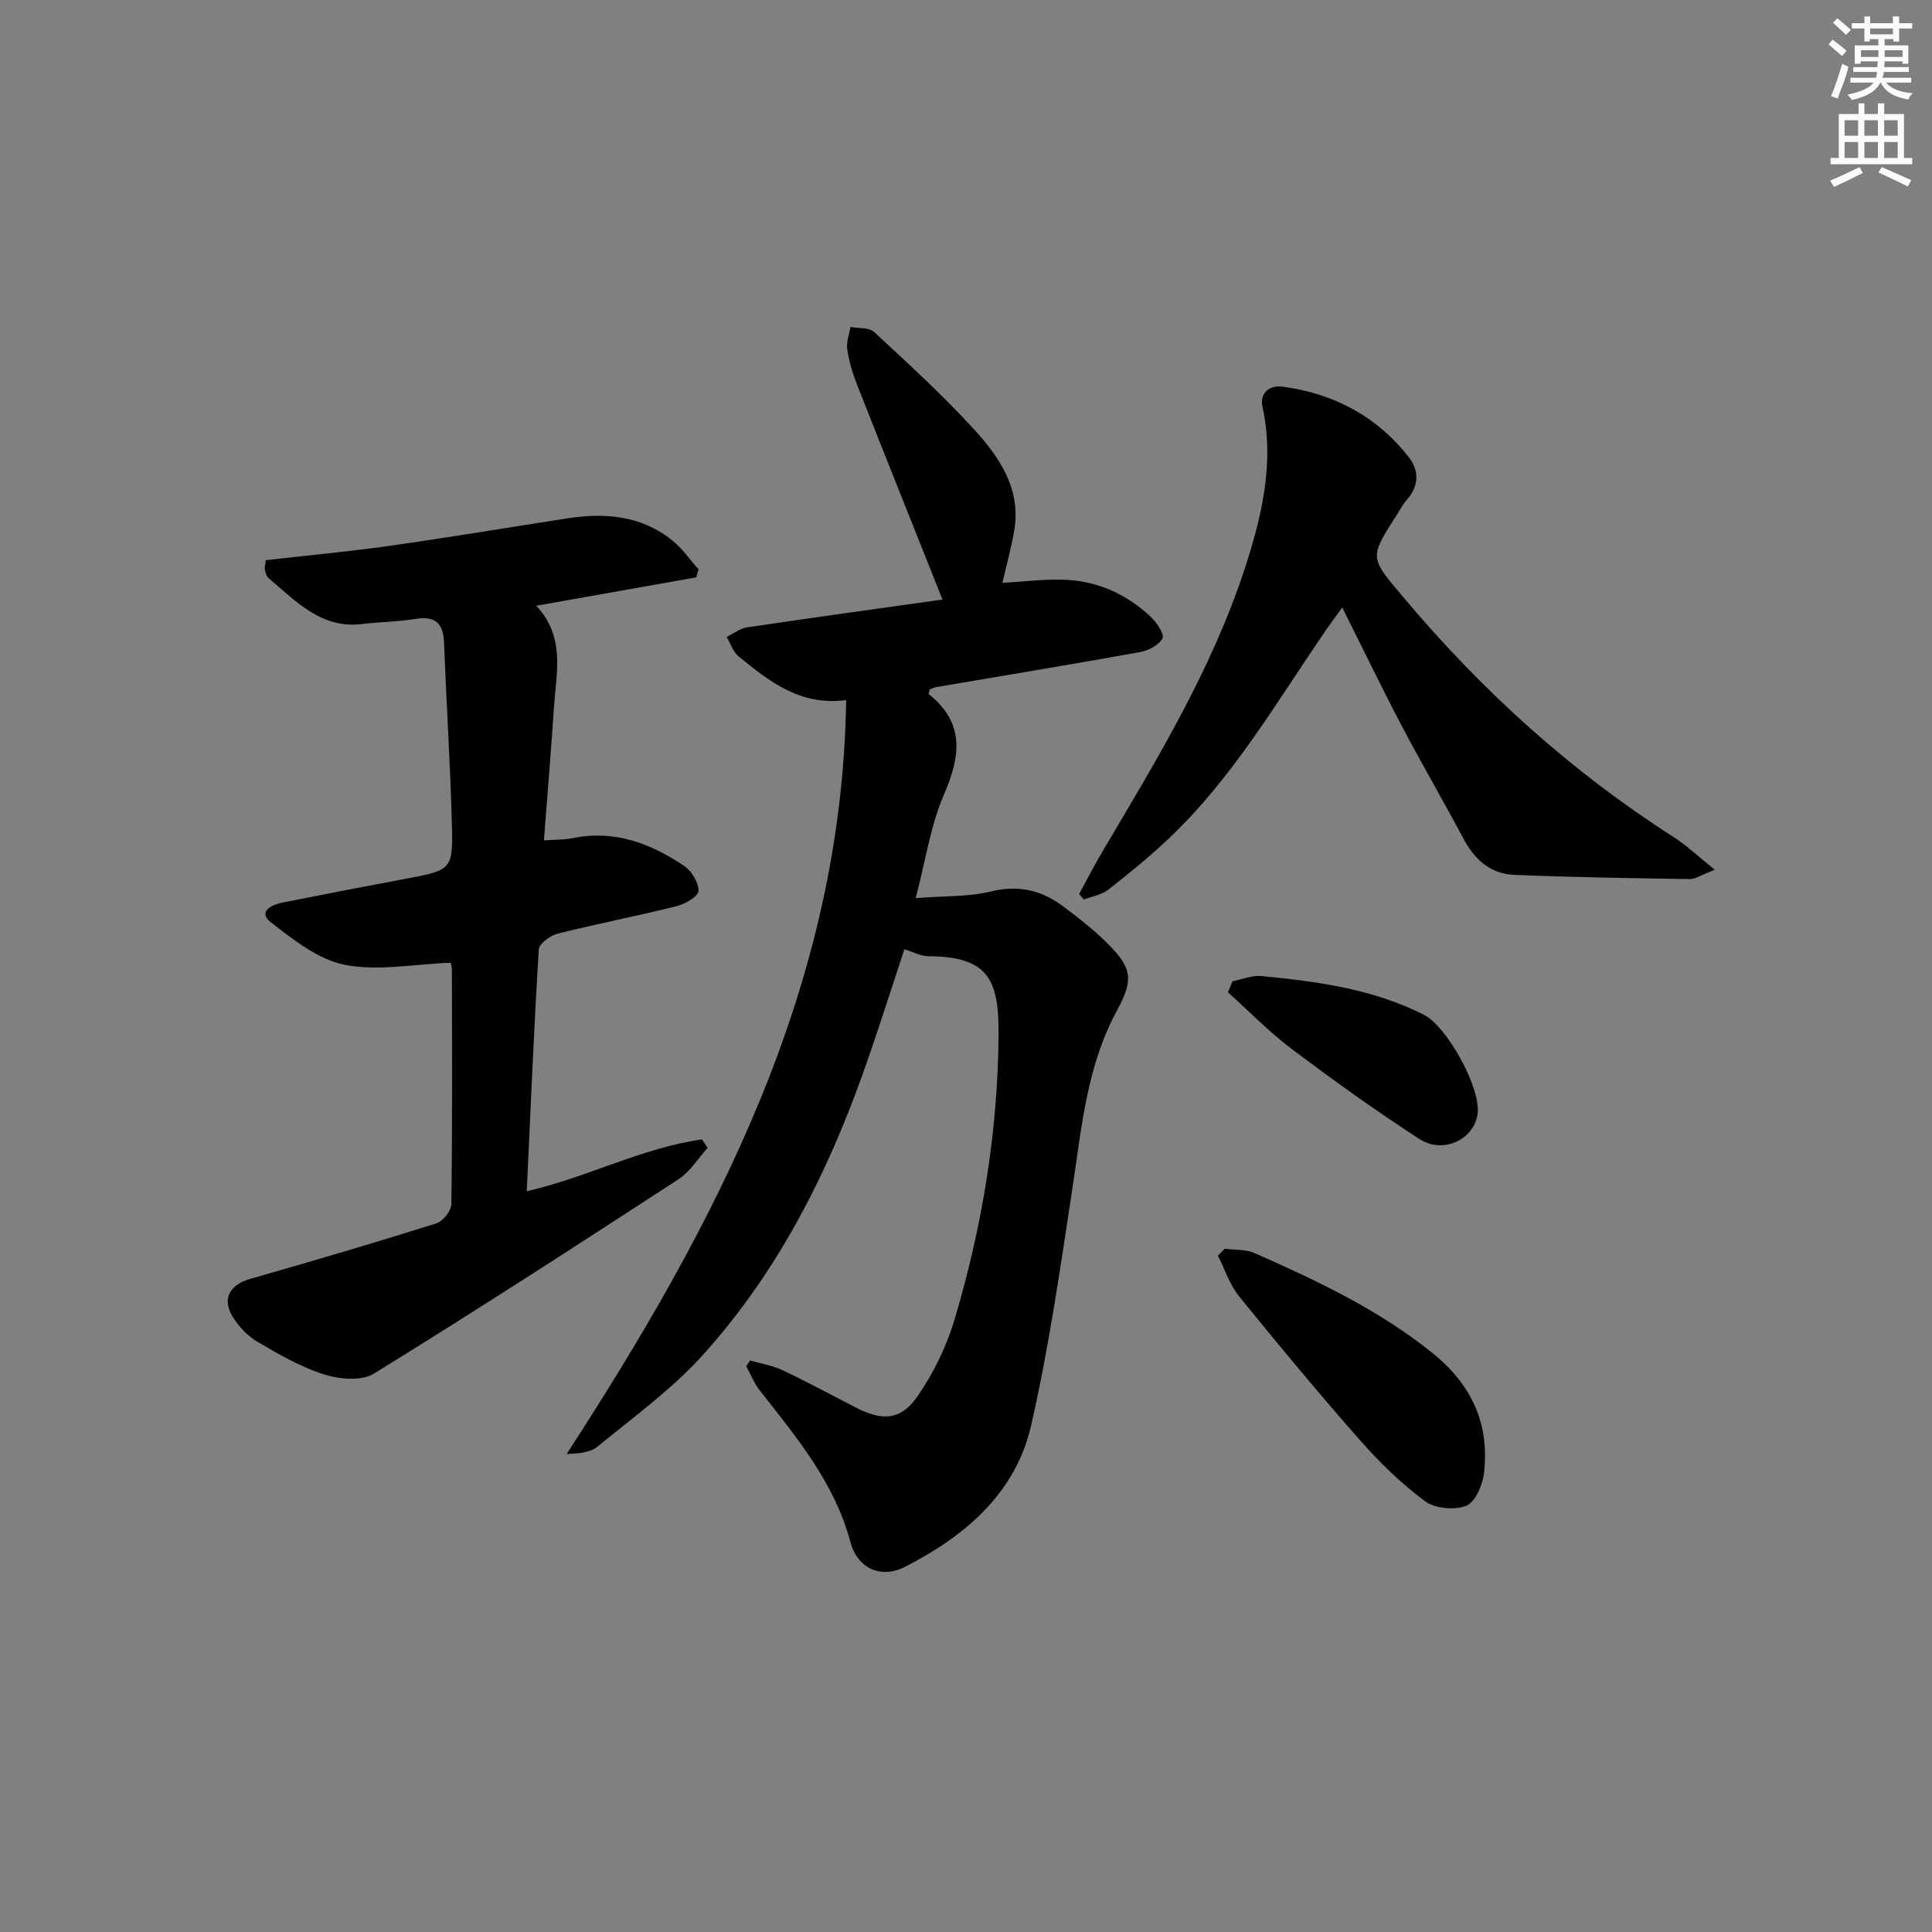 <svg enable-background="new 0 0 400 400" viewBox="0 0 400 400" xmlns="http://www.w3.org/2000/svg"><rect x="0" y="0" width="400" height="400" fill="#808080" stroke="none"/><g fill="#010102"><path d="m187.24 196.54c-2.38 7.22-4.71 14.48-7.17 21.68-7.79 22.87-18.31 44.35-34.61 62.38-6.41 7.09-14.35 12.82-21.79 18.93-1.53 1.25-3.97 1.4-6.35 1.51 30.96-47.72 56.98-96.84 57.87-156.09-9.58 1.25-15.96-3.92-22.27-9.05-1.15-.94-1.66-2.67-2.47-4.03 1.4-.68 2.74-1.76 4.2-1.98 13.75-2.04 27.52-3.94 40.48-5.76-6.05-15.2-11.94-29.9-17.74-44.63-.91-2.31-1.62-4.75-1.98-7.19-.22-1.48.42-3.08.67-4.62 1.66.32 3.85.07 4.9 1.05 7.07 6.55 14.21 13.06 20.7 20.17 5.29 5.8 9.8 12.4 8.29 21.05-.62 3.57-1.6 7.08-2.43 10.72 4.1-.24 8.22-.76 12.32-.67 7.08.15 13.28 2.87 18.41 7.72 1.23 1.16 2.87 3.63 2.41 4.45-.78 1.41-2.95 2.53-4.71 2.84-14.04 2.53-28.13 4.85-42.2 7.25-.46.08-.9.33-1.3.49-.06.4-.25.88-.13.98 7.41 5.98 6.57 12.74 3.11 20.71-2.78 6.43-3.8 13.62-5.86 21.49 5.84-.46 10.9-.23 15.62-1.38 5.75-1.4 10.51-.21 14.97 3.14 2.92 2.19 5.83 4.45 8.45 6.98 5.61 5.42 6.32 7.78 2.65 14.5-6.24 11.44-7.3 23.99-9.19 36.46-2.52 16.56-4.88 33.19-8.61 49.49-3.21 14.02-13.63 22.87-26.03 29.23-4.96 2.55-9.87.52-11.39-5.13-3.31-12.35-11.22-21.73-18.8-31.42-1.15-1.47-1.85-3.3-2.76-4.97.27-.39.54-.78.81-1.17 2.27.66 4.67 1.05 6.78 2.05 5.11 2.42 10.09 5.12 15.12 7.71 5.45 2.8 9.29 2.66 12.73-2.31 3.34-4.82 6.04-10.37 7.71-15.99 5.65-19.01 8.9-38.5 9.09-58.38.11-11.4-1.6-16.76-14.6-16.77-1.53-.02-3.04-.88-4.9-1.44z"/><path d="m55.03 115.98c8.47-.97 17.04-1.76 25.54-2.96 12.31-1.74 24.58-3.8 36.88-5.7 7.82-1.21 15.32-.59 21.74 4.57 2.08 1.67 3.64 3.97 5.44 5.99-.17.55-.33 1.1-.5 1.66-10.8 1.91-21.6 3.83-33.1 5.87 6.05 6.49 4.15 13.77 3.68 20.82-.6 9.08-1.37 18.16-2.1 27.76 2.5-.18 4.29-.11 5.99-.46 8.61-1.78 16.11 1.09 23.03 5.74 1.56 1.05 3.01 3.44 2.99 5.19-.01 1.09-2.75 2.7-4.49 3.14-8.2 2.05-16.51 3.65-24.7 5.71-1.53.38-3.81 2.08-3.88 3.29-1.02 16.57-1.7 33.16-2.49 50.04 12.56-2.89 23.85-8.99 36.29-10.74.39.59.77 1.17 1.16 1.76-2 2.2-3.65 4.94-6.06 6.51-20.9 13.6-41.83 27.15-63.05 40.23-2.55 1.57-7.12 1.17-10.28.17-4.85-1.54-9.41-4.17-13.84-6.78-2.05-1.21-3.91-3.19-5.15-5.25-2.23-3.71-.5-6.57 3.64-7.75 12.9-3.68 25.76-7.47 38.56-11.5 1.37-.43 3.11-2.62 3.12-4.02.22-16.15.14-32.31.11-48.47 0-.77-.28-1.54-.27-1.48-7.61.29-15.03 1.78-21.89.44-5.48-1.07-10.61-5.18-15.26-8.76-2.8-2.16-.06-3.65 2.24-4.11 8.45-1.69 16.92-3.32 25.4-4.91 9.82-1.85 10.04-1.82 9.77-11.63-.34-12.45-1.13-24.88-1.62-37.33-.16-4.07-1.9-5.55-5.97-4.87-3.59.6-7.27.59-10.89 1.04-8.58 1.08-13.77-4.71-19.46-9.49-.45-.37-.63-1.15-.77-1.77-.11-.45.08-.96.19-1.95z"/><path d="m355.02 180.07c-2.75 1.06-3.96 1.95-5.17 1.93-12.13-.18-24.26-.37-36.38-.87-4.85-.2-8.16-3.15-10.44-7.44-4.23-7.92-8.75-15.68-12.93-23.63-4.09-7.78-7.9-15.7-12.2-24.29-1.2 1.67-2.23 3.02-3.19 4.42-10.28 14.92-19.36 30.77-32.69 43.38-3.98 3.76-8.23 7.25-12.55 10.62-1.38 1.08-3.36 1.38-5.07 2.04-.33-.38-.66-.77-.98-1.15 1.72-3.13 3.36-6.31 5.18-9.38 11.03-18.58 22.25-37.11 29.04-57.76 3.56-10.85 6.28-22.01 3.75-33.69-.64-2.93 1.49-4.54 4.11-4.2 10.62 1.4 19.57 6.14 26.2 14.64 2.07 2.65 2.15 5.87-.38 8.72-.87.98-1.49 2.19-2.21 3.31-5.72 8.9-5.48 8.71 1.53 17.04 16.19 19.25 34.58 35.94 55.79 49.49 2.71 1.73 5.08 4.01 8.59 6.82z"/><path d="m253.6 258.53c2.07.28 4.33.1 6.16.91 12.93 5.71 25.67 11.71 36.83 20.7 8.12 6.54 11.83 14.66 10.66 24.84-.29 2.47-1.81 6.02-3.68 6.77-2.41.96-6.48.59-8.55-.95-4.9-3.64-9.38-8-13.43-12.6-8.57-9.73-16.86-19.71-25.03-29.78-1.96-2.42-2.97-5.62-4.41-8.46.48-.48.97-.95 1.45-1.43z"/><path d="m255.18 203.16c1.99-.39 4.03-1.26 5.97-1.08 11.57 1.12 23.06 2.65 33.66 8.02 4.78 2.42 11.95 15.34 11.1 20.65-.84 5.23-7.16 8.25-12.09 5.04-9.04-5.87-17.82-12.17-26.44-18.66-4.67-3.51-8.79-7.77-13.15-11.69.31-.76.63-1.52.95-2.28z"/></g><path d="m378.6 9.2.8-1c.9.7 1.9 1.4 2.9 2.3l-.9 1.1c-1.1-.9-2-1.7-2.8-2.4zm.5 10.7c.9-2.1 1.6-4.3 2.3-6.7.4.2.8.4 1.3.6-.7 3.1-1.5 4.3-2.2 6.6zm.4-15.2.9-.9c1 .8 2 1.6 2.8 2.4l-1 1c-1-.9-1.9-1.8-2.7-2.5zm12.5-1.3h1.2v1.4h2.7v1.1h-2.7v2.7h-1.2v-.5h-1.8v1.3h4.9v3.8h-1.2v-.5h-3.7c0 .4-.1.9-.1 1.2h5.1v1h-5.2c0 .5-.1.9-.3 1.2h6v1h-5.2c1.1 1.3 2.9 2 5.5 2.2-.4.4-.7.8-.9 1.3-2.9-.5-4.8-1.6-5.7-3.5h-.1c-.8 1.7-2.7 2.9-5.9 3.6-.2-.4-.6-.8-.9-1.1 2.8-.6 4.6-1.4 5.4-2.5h-4.8v-1h5.3c.1-.3.2-.7.2-1.2h-4.9v-1h5c0-.4 0-.8.1-1.2h-3.6v.5h-1.2v-3.8h4.9v-1.3h-1.8v.5h-1.1v-2.7h-2.6v-1.1h2.6v-1.4h1.2v1.4h4.7v-1.4zm-6.7 8.4h3.6c0-.4 0-.9 0-1.4h-3.6zm1.9-4.7h4.7v-1.2h-4.7zm6.7 3.3h-3.7v1.4h3.7z" fill="#fcfafa"/><path d="m384.7 21.4h1.3v2.2h2.8v-2.2h1.3v2.2h4.1v9.1h1.7v1.3h-16.9v-1.3h1.7v-9.1h4.1v-2.2zm.3 13.2.7 1.2c-1.8.9-3.8 1.9-6 2.9-.2-.4-.5-.8-.8-1.3 2.4-1 4.4-2 6.1-2.8zm-3.1-6.5h2.8v-3.2h-2.8zm0 4.6h2.8v-3.3h-2.8v3.2zm4.1-4.6h2.8v-3.2h-2.8zm0 4.6h2.8v-3.3h-2.8zm3.6 1.9c2.1.9 4.1 1.8 6.1 2.7l-.7 1.3c-2.2-1.1-4.2-2-6.1-2.9zm3.3-9.7h-2.8v3.2h2.8zm-2.8 7.8h2.8v-3.3h-2.8z" fill="#fcfafa"/></svg>